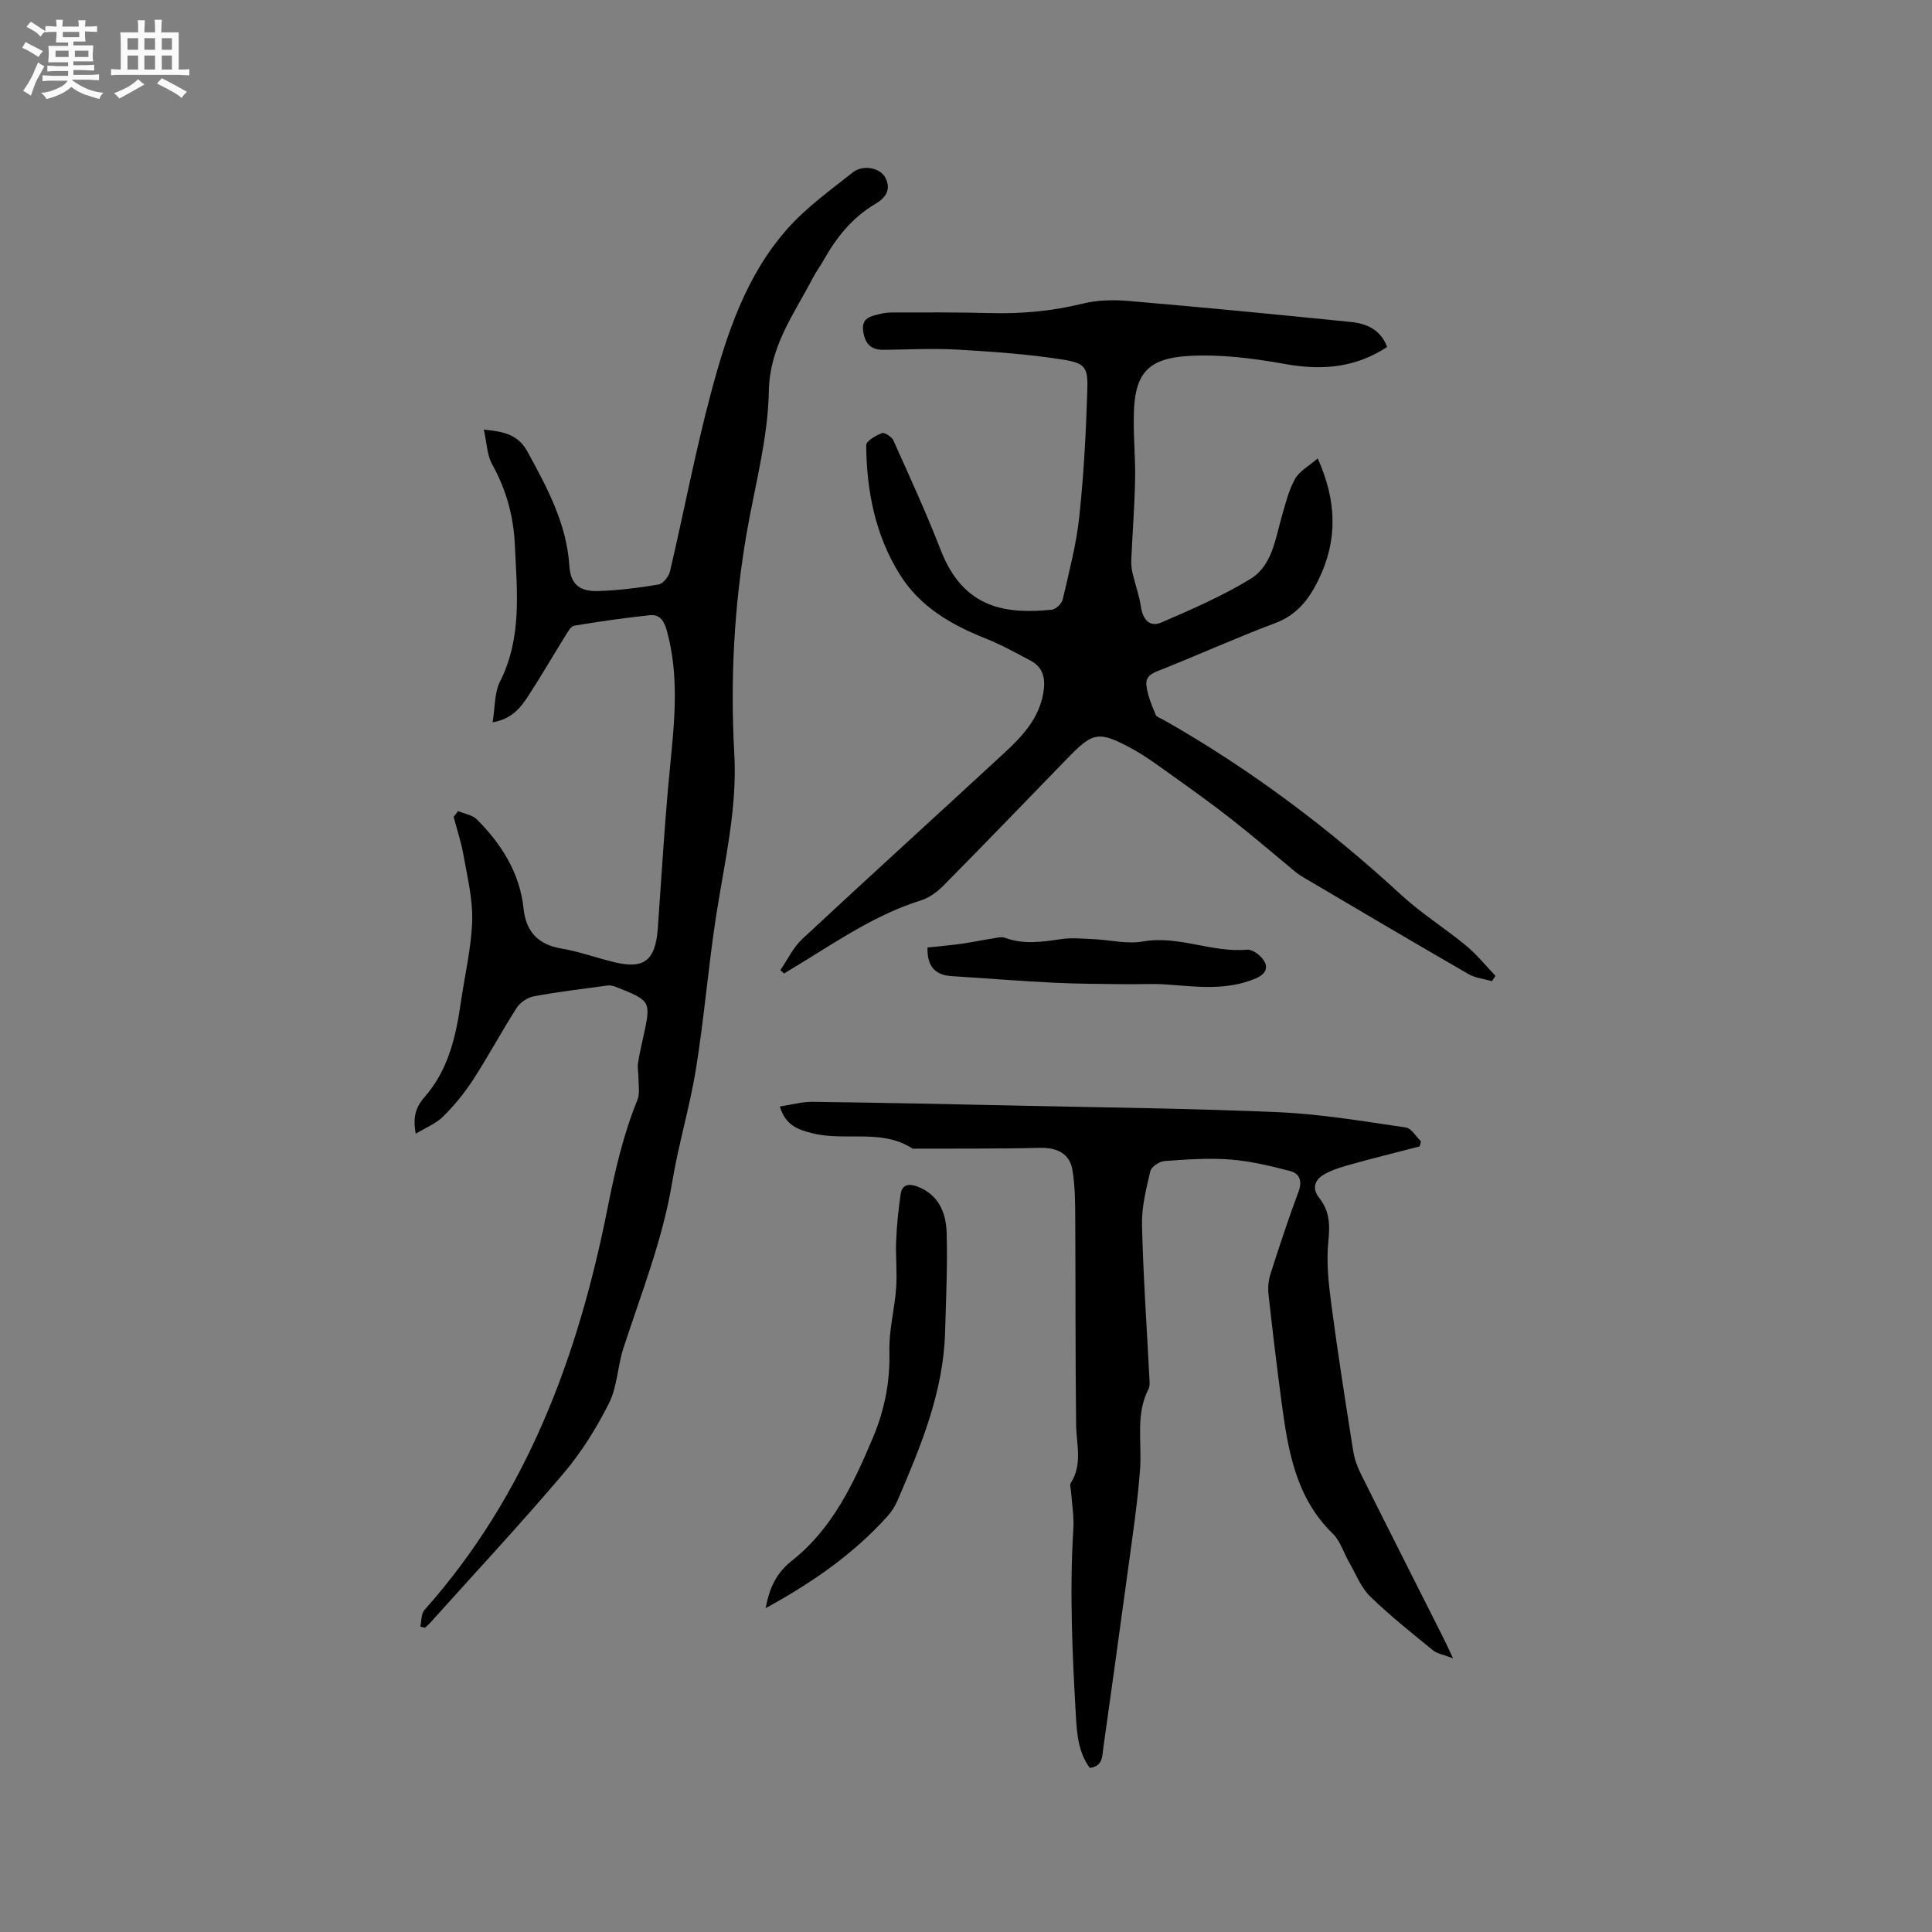 <svg enable-background="new 0 0 400 400" viewBox="0 0 400 400" xmlns="http://www.w3.org/2000/svg"><rect x="0" y="0" width="400" height="400" fill="#808080" stroke="none"/><path d="m6.8 9.5c.6.3 1.3.7 2.1 1.1-.4.4-.7.8-.9 1.2-.7-.4-1.3-.8-1.8-1.1s-1.1-.6-1.6-.8c.2-.4.5-.8.7-1.2.4.2.8.5 1.5.8zm.9 6.9c-.3.6-.5 1.1-.7 1.7s-.4 1.1-.6 1.7c-.6-.4-1.1-.7-1.6-1 .7-1 1.2-1.8 1.5-2.4.3-.5.6-1.1.8-1.7.3-.6.5-1.2.8-1.8.3.3.8.6 1.3.8-.7 1.3-1.2 2.2-1.5 2.7zm.1-11c.4.3 1 .7 1.7 1.1-.5.2-.8.6-1.1 1.1-.5-.6-1-1-1.4-1.2s-.9-.6-1.5-.8c.2-.4.5-.7.9-1.1.5.3.9.6 1.4.9zm10.5 13.1c1 .4 2 .6 3.1.7-.4.4-.7.8-.8 1.3-.9-.2-1.9-.6-3-.9-1-.4-2-.9-2.8-1.6-.5.4-1.1.9-1.9 1.3s-1.9.9-3.3 1.2c-.1-.3-.5-.8-1.1-1.3 1 0 2.1-.3 3.2-.8 1.2-.5 1.9-1 2.3-1.7h-3.2c-.4 0-1 0-2 .1v-1.2c1 0 1.7.1 2 .1h3.3v-1h-2.3c-.2 0-.9 0-2 .1v-1.2c1.2 0 1.9.1 2 .1h2.3v-.8h-4.1c0-.7.1-1.2.1-1.6 0-.5 0-1.1-.1-1.8h4.1v-.7h-2.5c0-.6.1-1.1.1-1.6v-.6h-.5c-.4 0-1 0-1.8.1v-1.3c1.2 0 1.9.1 2.1.1h.2c0-.3 0-.8-.1-1.4h1.4c0 .6-.1 1-.1 1.4h3.4c0-.4 0-.8-.1-1.3h1.5c0 .4-.1.9-.1 1.3.7 0 1.5 0 2.5-.1v1.2c-1 0-1.8-.1-2.5-.1v.6c0 .3 0 .8.1 1.5h-2.5v.8h4.1c0 .7-.1 1.3-.1 1.8s0 1 .1 1.5h-4.1v.8h1.4c.8 0 1.8 0 2.9-.1v1.2c-1 0-1.9-.1-2.8-.1h-1.5v1h3.2c.3 0 1 0 2.1-.1v1.2c-1.1 0-1.8-.1-2.1-.1h-3.4l-.1.1c1.4 1 2.4 1.5 3.4 1.9zm-4.1-6.7v-1.3h-2.7v1.3zm2.2-4.1v-1.1h-3.4v1.1zm1.9 4.1v-1.3h-2.8v1.3z" fill="#fafafb"/><path d="m37 6.7v2.3 5.4c1 0 1.8 0 2.2-.1v1.3c-.6 0-1.5-.1-2.5-.1h-11.9c-.7 0-1.3 0-1.8.1v-1.3c.5 0 1.1.1 2 .1v-5.2c0-1 0-1.8-.1-2.5h3.7c0-1.3 0-2.1-.1-2.5h1.5c0 .4-.1 1.3-.1 2.5h2.2c0-1.2 0-2.1-.1-2.6h1.5c0 .4-.1 1.3-.1 2.6zm-12.3 13.7c-.3-.4-.7-.8-1.1-1.1 1.1-.4 2.1-.9 2.9-1.3.8-.5 1.5-1 2.1-1.6.4.4.9.8 1.3 1.1-2.5 1.4-4.2 2.4-5.2 2.9zm3.9-10.1v-2.4h-2.2v2.4zm0 4.1v-2.9h-2.2v2.9zm3.5-4.1v-2.4h-2.2v2.4zm0 4.1v-2.9h-2.2v2.9zm.4 2.9 1-1.1c.6.3 1.4.7 2.5 1.3s2 1.1 2.7 1.5c-.4.4-.8.8-1.1 1.3-.8-.8-2.5-1.7-5.1-3zm3.1-7v-2.4h-2.1v2.4zm0 4.1v-2.9h-2.1v2.9z" fill="#fafafb"/><g fill="#000001"><path d="m94.84 167.93c1.33.56 2.98.8 3.92 1.75 5.11 5.14 8.86 11.05 9.65 18.5.5 4.67 2.97 7.39 7.8 8.2 3.74.63 7.35 1.97 11.05 2.85 5.75 1.36 8.43 0 8.93-6.99.8-11.28 1.46-22.58 2.57-33.83.92-9.32 1.85-18.55-.68-27.77-.55-2-1.43-3.5-3.54-3.27-5.23.56-10.45 1.3-15.64 2.17-.71.12-1.34 1.27-1.83 2.06-2.58 4.14-5.01 8.37-7.67 12.44-1.59 2.44-3.39 4.82-7.41 5.51.53-3.16.36-6.12 1.52-8.42 4.62-9.14 3.52-18.74 3.08-28.36-.27-5.93-1.78-11.39-4.68-16.61-1.09-1.96-1.12-4.5-1.74-7.21 4.25.39 7.14 1.07 9.06 4.6 4.07 7.47 8.09 14.85 8.65 23.62.24 3.71 2.06 5.31 5.87 5.2 4.22-.12 8.44-.65 12.61-1.36.94-.16 2.11-1.66 2.36-2.73 2.87-12.26 5.21-24.66 8.45-36.82 3.28-12.29 7.28-24.51 15.98-34.23 3.91-4.37 8.8-7.88 13.43-11.55 2.11-1.67 5.68-.92 6.72 1.1 1.31 2.55-.02 4.23-2.15 5.49-4.71 2.78-7.97 6.88-10.61 11.56-.73 1.29-1.62 2.49-2.3 3.8-3.86 7.44-8.88 14.03-9.06 23.37-.18 9.74-2.86 19.45-4.55 29.15-2.65 15.21-3.46 30.49-2.6 45.91.64 11.4-2.05 22.49-3.78 33.67-1.61 10.45-2.46 21.02-4.14 31.45-1.27 7.92-3.63 15.66-4.94 23.57-1.97 11.9-6.4 23.01-10.1 34.37-1.22 3.74-1.26 7.98-2.99 11.41-2.59 5.15-5.73 10.19-9.46 14.58-8.92 10.5-18.32 20.59-27.53 30.85-.34.38-.74.71-1.11 1.06-.32-.08-.64-.16-.96-.24.27-1.16.16-2.66.85-3.44 21.27-23.87 31.86-52.62 37.95-83.36 1.51-7.61 3.23-15.08 6.16-22.28.53-1.31.2-2.98.21-4.48.01-1.02-.24-2.07-.1-3.06.25-1.78.68-3.53 1.06-5.29 1.67-7.63 1.67-7.64-5.55-10.51-.56-.22-1.22-.4-1.8-.32-5.09.68-10.2 1.3-15.25 2.23-1.31.24-2.84 1.25-3.56 2.37-3.14 4.9-5.89 10.05-9.06 14.94-1.77 2.73-3.89 5.31-6.2 7.6-1.47 1.46-3.59 2.29-5.65 3.54-.64-3.33-.04-5.46 1.83-7.6 4.88-5.55 6.48-12.48 7.5-19.58.81-5.63 2.17-11.24 2.35-16.89.14-4.52-1.01-9.1-1.8-13.61-.47-2.68-1.35-5.29-2.04-7.93.33-.39.63-.79.92-1.18z"/><path d="m287.19 71.84c-6.77 4.43-13.74 4.86-21.28 3.5-6.52-1.18-13.27-2.02-19.85-1.64-8.17.47-10.89 3.51-11.27 10.93-.24 4.84.31 9.71.22 14.56-.1 5.56-.54 11.12-.79 16.68-.04.91.04 1.85.25 2.74.55 2.36 1.39 4.67 1.75 7.05.4 2.63 1.82 4.26 4.23 3.22 6.27-2.71 12.59-5.46 18.41-9 4.53-2.75 5.17-8.25 6.54-13.03.76-2.63 1.42-5.37 2.74-7.71.92-1.64 2.9-2.68 4.68-4.23 4.02 8.98 4.13 17.07.11 25.23-1.98 4.01-4.43 7.18-8.87 8.85-7.8 2.94-15.43 6.36-23.17 9.47-1.72.69-3.76 1.18-3.54 3.37.21 2.08 1.09 4.12 1.89 6.09.23.56 1.18.84 1.82 1.21 17.77 10.1 33.99 22.28 49.02 36.13 4.19 3.86 9.1 6.93 13.51 10.57 2.21 1.83 4.03 4.13 6.03 6.21-.24.37-.48.73-.72 1.1-1.63-.47-3.43-.64-4.85-1.46-11.56-6.67-23.05-13.45-34.54-20.24-.99-.58-1.85-1.4-2.74-2.13-3.98-3.28-7.89-6.64-11.96-9.82-3.83-2.99-7.77-5.83-11.73-8.65-2.93-2.08-5.82-4.28-8.98-5.97-6.65-3.58-7.86-3.27-13.01 2.04-8.56 8.82-17.1 17.68-25.74 26.43-1.29 1.3-2.95 2.53-4.66 3.07-9.03 2.81-16.76 8.04-24.69 12.91-1.22.75-2.45 1.48-3.67 2.23-.26-.23-.51-.46-.77-.69 1.5-2.17 2.66-4.71 4.55-6.46 13.88-12.93 27.94-25.68 41.87-38.56 3.67-3.39 7.08-7.02 8.01-12.27.51-2.86.14-5.33-2.63-6.8-3.07-1.63-6.13-3.32-9.35-4.6-7.15-2.84-13.61-6.61-17.75-13.28-5.05-8.13-6.85-17.26-6.92-26.71-.01-.87 1.98-2.02 3.24-2.5.55-.21 2.05.75 2.39 1.51 3.38 7.53 6.83 15.04 9.81 22.73 4.8 12.35 13.83 13.2 22.95 12.32.85-.08 2.09-1.25 2.29-2.11 1.3-5.64 2.8-11.29 3.42-17.02.94-8.73 1.4-17.52 1.68-26.3.15-4.78-.4-5.63-5.18-6.38-7.19-1.12-14.49-1.63-21.76-2.05-5.06-.29-10.15-.01-15.23.05-2.57.03-3.81-1.19-4.22-3.73-.48-2.99 1.64-3.23 3.55-3.72.91-.23 1.88-.29 2.83-.29 6.64.01 13.29-.06 19.92.13 6.5.18 12.85-.41 19.19-1.97 3.02-.74 6.33-.81 9.46-.54 15.28 1.31 30.55 2.79 45.81 4.33 3.39.29 6.37 1.6 7.7 5.2z"/><path d="m225.63 366.03c-2.36-3.21-2.67-7-2.88-10.8-.74-12.9-1.33-25.8-.52-38.73.16-2.51-.3-5.07-.47-7.6-.04-.63-.35-1.43-.07-1.86 2.48-3.86 1.16-7.99 1.11-12.07-.17-14.19-.1-28.38-.18-42.57-.02-3.37-.03-6.79-.57-10.1-.56-3.49-3.22-4.74-6.78-4.65-8.77.22-17.54.13-26.31.17-6.45-4.21-13.97-1.46-20.81-3.2-2.82-.72-5.52-1.57-6.69-5.53 2.39-.36 4.6-1 6.81-.97 14.52.19 29.04.49 43.55.81 17.69.39 35.39.56 53.06 1.35 8.76.39 17.48 1.89 26.18 3.15 1.16.17 2.1 1.88 3.14 2.87-.09.35-.18.7-.27 1.05-4.57 1.19-9.16 2.32-13.72 3.58-2.03.56-4.11 1.14-5.93 2.14-2.01 1.1-2.8 2.89-1.11 5.01 2.13 2.68 2.2 5.53 1.85 8.93-.46 4.43.09 9.04.68 13.51 1.32 9.98 2.89 19.92 4.46 29.86.26 1.64.85 3.29 1.59 4.78 5.67 11.37 11.42 22.7 17.13 34.05.52 1.03.99 2.08 1.96 4.13-1.95-.76-3.28-.94-4.17-1.67-4.43-3.62-8.94-7.19-13.03-11.18-1.89-1.85-2.91-4.59-4.28-6.96-1.16-2.01-1.85-4.48-3.45-6.03-7.63-7.43-9.22-17.12-10.54-26.93-1-7.45-1.89-14.92-2.72-22.4-.16-1.41-.07-2.96.36-4.31 1.83-5.75 3.73-11.48 5.83-17.13.82-2.21.24-3.77-1.73-4.28-4.05-1.05-8.19-2.06-12.35-2.38-4.52-.35-9.11-.02-13.65.31-1.07.08-2.74 1.19-2.95 2.11-.86 3.65-1.81 7.43-1.72 11.14.25 10.59 1 21.17 1.53 31.75.04.73.13 1.59-.18 2.19-2.73 5.31-1.35 11-1.75 16.54-.5 6.93-1.55 13.82-2.48 20.72-1.67 12.38-3.41 24.76-5.14 37.13-.22 1.73-.14 3.74-2.79 4.07z"/><path d="m158.53 332.95c.8-4.41 2.31-7.36 5.48-9.87 8.33-6.58 12.71-15.92 16.73-25.45 2.42-5.75 3.56-11.6 3.4-17.89-.11-4.36 1.09-8.73 1.4-13.11.23-3.25-.14-6.54 0-9.81.14-3.23.47-6.46.94-9.65.28-1.93 1.72-2.15 3.37-1.54 4.45 1.64 6.01 5.41 6.14 9.54.21 6.87-.13 13.76-.32 20.64-.35 12.46-5.06 23.71-9.87 34.91-.49 1.15-1.22 2.26-2.05 3.19-7.02 7.81-15.49 13.7-25.22 19.04z"/><path d="m192.03 196.17c2.32-.25 4.71-.45 7.09-.78 2.08-.29 4.14-.74 6.22-1.06.9-.14 1.94-.46 2.73-.17 3.86 1.43 7.68.86 11.58.28 2.24-.34 4.58-.09 6.87.01 3.36.15 6.83 1.05 10.05.48 7.42-1.32 14.31 2.35 21.6 1.69.88-.08 2.04.66 2.75 1.36 1.88 1.85 1.53 3.53-.91 4.58-6.01 2.57-12.25 1.73-18.49 1.27-2.81-.21-5.65-.02-8.48-.06-4.95-.07-9.91-.06-14.86-.31-7.07-.35-14.14-.92-21.21-1.37-3.44-.24-5.04-2.07-4.94-5.92z"/></g></svg>